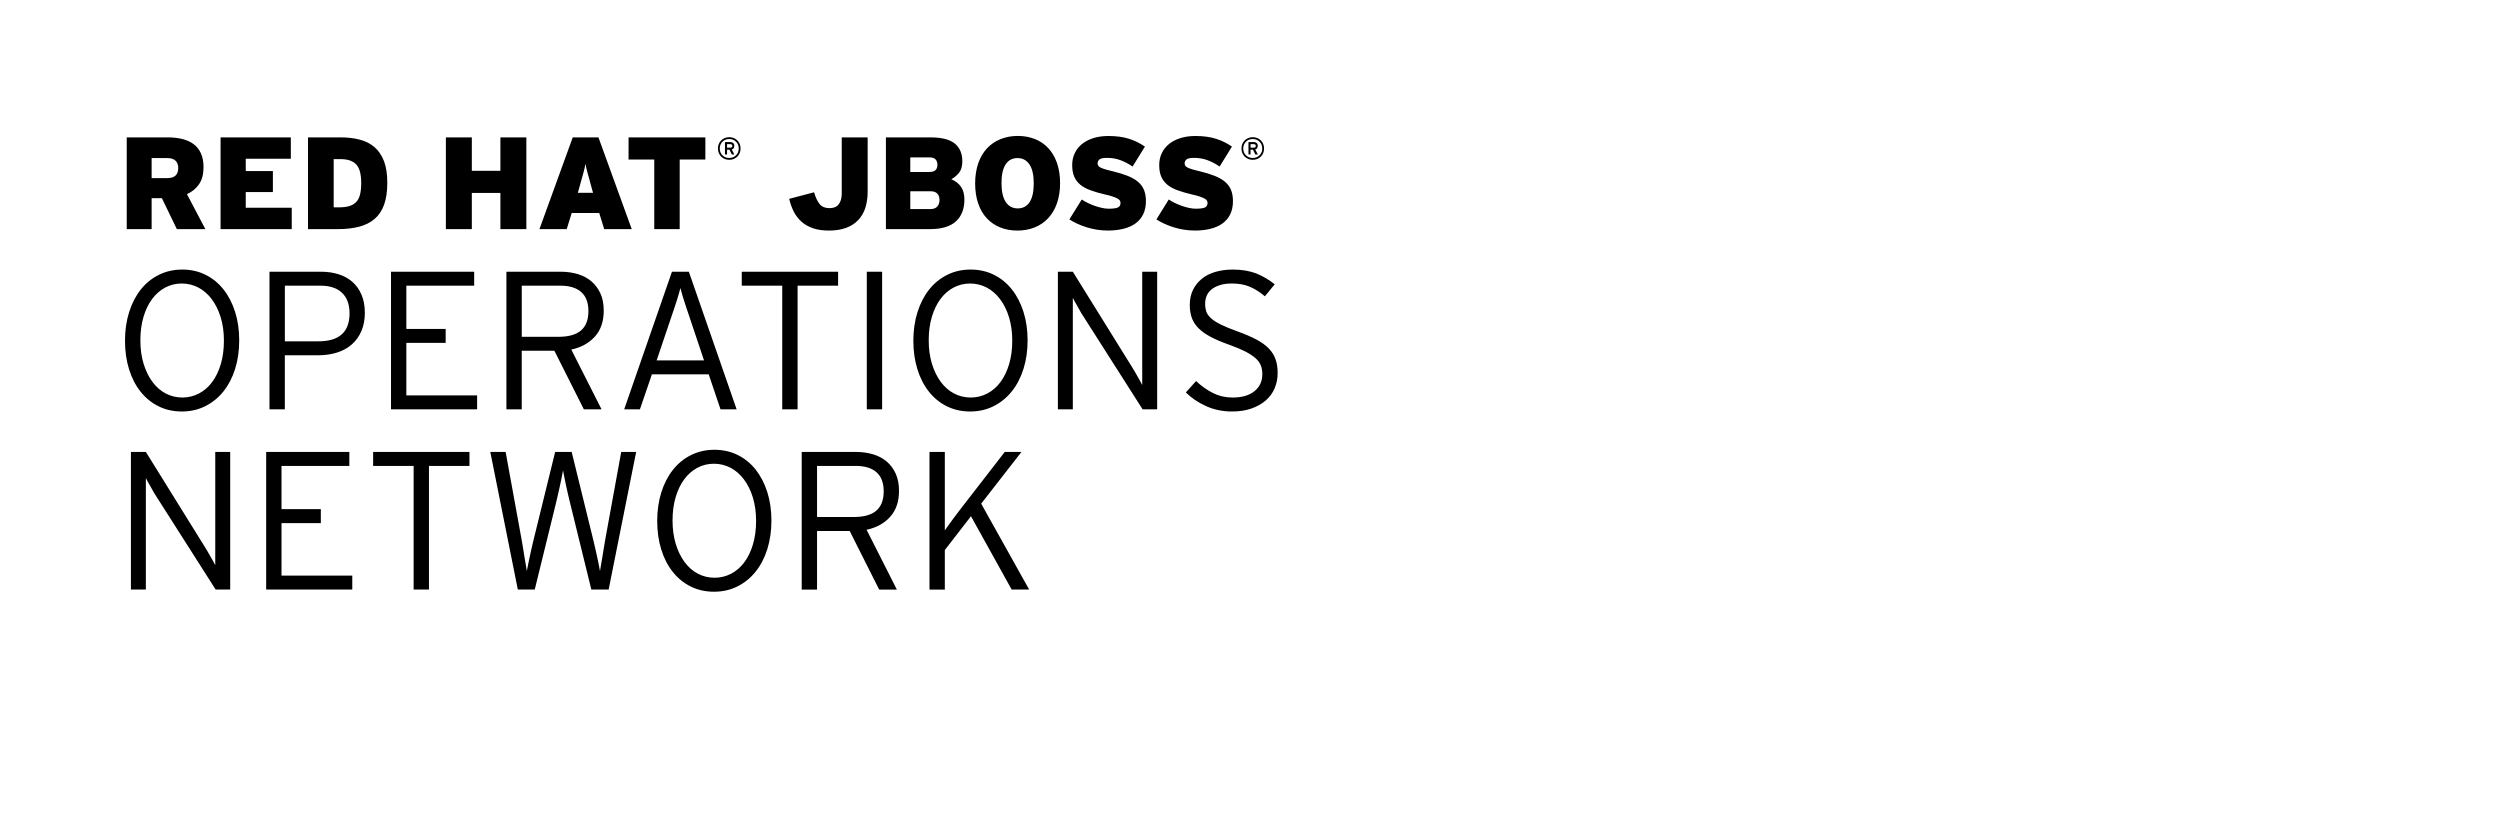 <svg width="180" height="60" viewbox="0 0 180 60" class="product">

<path
  d="

m 72.84,42.448 -2.93,-5.28 -1.883,2.436 0,2.845 -1.104,0 0,-9.909 1.104,0 0,4.317 0,1.331 c 0.06,-0.09 0.158,-0.224 0.275,-0.39 0.118,-0.165 0.248,-0.342 0.39,-0.53 0.142,-0.188 0.28,-0.373 0.417,-0.552 0.137,-0.18 0.258,-0.335 0.361,-0.468 l 2.873,-3.709 1.203,0 -2.901,3.724 3.454,6.186 -1.259,0 z m -8.748,-5.238 c -0.424,0.472 -0.99,0.783 -1.698,0.934 l 2.18,4.305 -1.274,0 -2.123,-4.219 -2.35,0 0,4.219 -1.104,0 0,-9.909 3.92,0 c 0.435,0 0.84,0.06 1.218,0.17 0.378,0.113 0.703,0.286 0.978,0.518 0.273,0.23 0.49,0.521 0.65,0.87 0.16,0.349 0.24,0.764 0.24,1.245 0,0.772 -0.212,1.395 -0.637,1.867 z m -0.983,-3.207 c -0.345,-0.306 -0.847,-0.458 -1.508,-0.458 l -2.774,0 0,3.68 2.633,0 c 0.736,0 1.281,-0.152 1.635,-0.458 0.354,-0.306 0.531,-0.769 0.531,-1.389 0,-0.611 -0.172,-1.069 -0.517,-1.375 z m -7.863,5.536 c -0.198,0.628 -0.479,1.168 -0.843,1.621 -0.364,0.453 -0.799,0.807 -1.309,1.062 -0.509,0.255 -1.071,0.382 -1.685,0.382 -0.613,0 -1.172,-0.125 -1.677,-0.375 -0.505,-0.25 -0.937,-0.602 -1.295,-1.055 -0.359,-0.452 -0.635,-0.99 -0.828,-1.613 -0.194,-0.623 -0.291,-1.307 -0.291,-2.053 0,-0.745 0.1,-1.432 0.297,-2.06 0.198,-0.627 0.477,-1.168 0.835,-1.62 0.358,-0.453 0.792,-0.808 1.302,-1.062 0.509,-0.254 1.071,-0.382 1.684,-0.382 0.614,0 1.173,0.125 1.678,0.375 0.504,0.25 0.936,0.602 1.295,1.055 0.358,0.453 0.637,0.991 0.835,1.613 0.198,0.623 0.298,1.308 0.298,2.053 0,0.746 -0.1,1.432 -0.296,2.059 z m -1.041,-3.723 c -0.156,-0.505 -0.371,-0.938 -0.645,-1.302 -0.274,-0.363 -0.595,-0.642 -0.962,-0.836 -0.368,-0.193 -0.77,-0.29 -1.203,-0.29 -0.425,0 -0.819,0.1 -1.182,0.29 -0.363,0.194 -0.677,0.468 -0.941,0.821 -0.264,0.353 -0.472,0.783 -0.623,1.288 -0.151,0.505 -0.226,1.068 -0.226,1.691 0,0.623 0.08,1.188 0.233,1.691 0.156,0.505 0.368,0.939 0.637,1.303 0.269,0.363 0.588,0.642 0.956,0.835 0.368,0.193 0.769,0.29 1.203,0.29 0.425,0 0.821,-0.1 1.189,-0.29 0.368,-0.193 0.684,-0.467 0.948,-0.821 0.265,-0.354 0.472,-0.783 0.623,-1.288 0.15,-0.504 0.226,-1.068 0.226,-1.691 0,-0.623 -0.08,-1.186 -0.233,-1.691 z m -10.383,6.632 -1.246,0 -1.557,-6.342 c -0.038,-0.16 -0.08,-0.34 -0.127,-0.538 -0.047,-0.198 -0.092,-0.396 -0.134,-0.594 -0.042,-0.198 -0.083,-0.395 -0.12,-0.588 -0.038,-0.193 -0.071,-0.365 -0.099,-0.517 -0.028,0.151 -0.062,0.321 -0.099,0.51 -0.038,0.188 -0.078,0.382 -0.121,0.58 -0.043,0.198 -0.087,0.396 -0.134,0.595 -0.047,0.198 -0.09,0.382 -0.127,0.552 l -1.557,6.342 -1.218,0 -1.982,-9.909 1.104,0 1.161,6.37 c 0.028,0.161 0.059,0.345 0.092,0.553 0.033,0.207 0.066,0.412 0.099,0.615 0.033,0.203 0.066,0.396 0.099,0.58 0.033,0.185 0.059,0.338 0.078,0.46 0.019,-0.122 0.047,-0.273 0.085,-0.452 0.038,-0.18 0.078,-0.371 0.12,-0.573 0.042,-0.203 0.087,-0.406 0.134,-0.609 0.047,-0.202 0.09,-0.384 0.127,-0.545 l 1.571,-6.398 1.189,0 1.571,6.398 c 0.038,0.161 0.08,0.343 0.127,0.545 0.047,0.203 0.092,0.406 0.135,0.609 0.042,0.202 0.082,0.394 0.12,0.573 0.038,0.179 0.066,0.33 0.085,0.452 0.019,-0.122 0.044,-0.275 0.078,-0.46 0.033,-0.184 0.066,-0.377 0.099,-0.58 0.033,-0.203 0.066,-0.408 0.099,-0.615 0.033,-0.208 0.064,-0.392 0.092,-0.553 l 1.161,-6.37 1.076,0 -1.981,9.909 z m -12.937,-8.903 0,8.903 -1.104,0 0,-8.903 -2.916,0 0,-1.006 6.936,0 0,1.006 -2.916,0 z m -11.721,8.903 0,-9.909 5.988,0 0,1.006 -4.884,0 0,3.114 2.831,0 0,1.005 -2.831,0 0,3.779 5.096,0 0,1.005 -6.2,0 z m -3.638,0 -4.319,-6.78 c -0.057,-0.08 -0.118,-0.187 -0.184,-0.305 -0.066,-0.117 -0.132,-0.235 -0.198,-0.354 -0.066,-0.119 -0.129,-0.229 -0.19,-0.333 -0.062,-0.104 -0.106,-0.188 -0.134,-0.255 l 0,0.68 0,7.347 -1.076,0 0,-9.909 1.076,0 4.289,6.908 c 0.057,0.09 0.118,0.187 0.184,0.305 0.066,0.118 0.132,0.235 0.198,0.354 0.066,0.119 0.129,0.229 0.191,0.333 0.062,0.104 0.106,0.188 0.135,0.255 l 0,-0.68 0,-7.475 1.076,0 0,9.909 -1.048,0 z m 76.248,-14.49 c -0.146,0.34 -0.361,0.633 -0.645,0.878 -0.284,0.245 -0.629,0.438 -1.033,0.58 -0.406,0.142 -0.869,0.212 -1.387,0.212 -0.68,0 -1.305,-0.13 -1.877,-0.389 -0.57,-0.26 -1.055,-0.588 -1.451,-0.984 l 0.736,-0.82 c 0.377,0.358 0.783,0.646 1.219,0.863 0.434,0.217 0.904,0.325 1.414,0.325 0.66,0 1.182,-0.15 1.564,-0.453 0.383,-0.302 0.574,-0.717 0.574,-1.245 0,-0.227 -0.04,-0.434 -0.113,-0.623 -0.08,-0.188 -0.205,-0.363 -0.391,-0.523 -0.184,-0.16 -0.426,-0.318 -0.729,-0.475 -0.303,-0.155 -0.68,-0.313 -1.133,-0.474 -0.537,-0.189 -0.988,-0.38 -1.352,-0.574 -0.363,-0.193 -0.656,-0.4 -0.877,-0.622 -0.223,-0.222 -0.383,-0.47 -0.482,-0.743 -0.1,-0.274 -0.148,-0.59 -0.148,-0.948 0,-0.396 0.08,-0.75 0.227,-1.062 0.152,-0.311 0.361,-0.578 0.631,-0.799 0.268,-0.223 0.594,-0.39 0.977,-0.503 0.383,-0.113 0.805,-0.17 1.268,-0.17 0.66,0 1.223,0.1 1.691,0.283 0.467,0.188 0.908,0.448 1.322,0.778 l -0.707,0.863 c -0.359,-0.302 -0.721,-0.53 -1.084,-0.686 -0.363,-0.156 -0.795,-0.234 -1.295,-0.234 -0.34,0 -0.631,0.04 -0.877,0.121 -0.246,0.08 -0.445,0.186 -0.602,0.318 -0.156,0.132 -0.27,0.285 -0.34,0.459 -0.07,0.176 -0.105,0.361 -0.105,0.56 0,0.208 0.03,0.395 0.08,0.56 0.06,0.165 0.17,0.325 0.34,0.48 0.17,0.156 0.408,0.31 0.715,0.461 0.307,0.15 0.711,0.316 1.211,0.495 0.547,0.198 1.004,0.396 1.373,0.595 0.367,0.198 0.662,0.415 0.885,0.651 0.221,0.235 0.379,0.495 0.473,0.778 0.1,0.283 0.143,0.608 0.143,0.977 0,0.387 -0.07,0.75 -0.219,1.09 z m -9.506,1.515 -4.32,-6.78 c -0.06,-0.08 -0.117,-0.187 -0.184,-0.305 -0.07,-0.117 -0.131,-0.235 -0.197,-0.354 -0.07,-0.119 -0.129,-0.229 -0.191,-0.333 -0.06,-0.104 -0.105,-0.188 -0.133,-0.255 l 0,0.68 0,7.347 -1.076,0 0,-9.909 1.076,0 4.289,6.908 c 0.06,0.09 0.117,0.187 0.184,0.305 0.07,0.118 0.133,0.235 0.199,0.354 0.06,0.118 0.129,0.229 0.189,0.333 0.06,0.104 0.107,0.188 0.135,0.255 l 0,-0.68 0,-7.475 1.076,0 0,9.909 -1.047,0 z m -8.578,-2.91 c -0.199,0.628 -0.48,1.168 -0.844,1.621 -0.364,0.453 -0.799,0.807 -1.309,1.062 -0.509,0.255 -1.07,0.382 -1.684,0.382 -0.614,0 -1.173,-0.125 -1.678,-0.375 -0.505,-0.25 -0.937,-0.602 -1.295,-1.055 -0.359,-0.452 -0.635,-0.99 -0.828,-1.613 -0.193,-0.623 -0.291,-1.307 -0.291,-2.053 0,-0.745 0.1,-1.432 0.298,-2.06 0.198,-0.628 0.477,-1.167 0.835,-1.62 0.359,-0.453 0.793,-0.807 1.303,-1.062 0.51,-0.254 1.07,-0.382 1.684,-0.382 0.614,0 1.174,0.125 1.678,0.375 0.504,0.251 0.936,0.602 1.295,1.055 0.359,0.453 0.637,0.991 0.836,1.614 0.197,0.623 0.297,1.307 0.297,2.052 0,0.746 -0.1,1.433 -0.297,2.059 z m -1.041,-3.722 c -0.156,-0.504 -0.371,-0.939 -0.645,-1.303 -0.274,-0.364 -0.594,-0.641 -0.961,-0.834 -0.369,-0.193 -0.77,-0.291 -1.203,-0.291 -0.426,0 -0.819,0.1 -1.183,0.291 -0.364,0.193 -0.677,0.467 -0.941,0.82 -0.264,0.353 -0.472,0.783 -0.623,1.288 -0.151,0.505 -0.226,1.069 -0.226,1.691 0,0.623 0.08,1.188 0.232,1.691 0.156,0.505 0.369,0.939 0.637,1.303 0.27,0.363 0.588,0.642 0.956,0.835 0.368,0.193 0.769,0.29 1.203,0.29 0.425,0 0.821,-0.1 1.188,-0.29 0.369,-0.193 0.686,-0.467 0.949,-0.821 0.264,-0.354 0.471,-0.783 0.623,-1.288 0.15,-0.504 0.227,-1.068 0.227,-1.691 0,-0.623 -0.08,-1.186 -0.233,-1.691 z m -10.24,6.632 0,-9.909 1.104,0 0,9.909 -1.104,0 z m -4.983,-8.904 0,8.903 -1.105,0 0,-8.903 -2.915,0 0,-1.006 6.937,0 0,1.006 -2.917,0 z m -5.549,8.904 -0.85,-2.52 -4.091,0 -0.863,2.52 -1.133,0 3.44,-9.909 1.217,0 3.44,9.909 -1.16,0 z m -2.279,-6.781 c -0.06,-0.16 -0.116,-0.335 -0.177,-0.523 -0.06,-0.189 -0.121,-0.371 -0.177,-0.545 -0.06,-0.175 -0.106,-0.34 -0.148,-0.496 -0.04,-0.156 -0.08,-0.285 -0.106,-0.389 -0.03,0.104 -0.06,0.23 -0.106,0.382 -0.04,0.152 -0.09,0.316 -0.148,0.495 -0.06,0.18 -0.118,0.366 -0.184,0.56 -0.07,0.193 -0.127,0.375 -0.184,0.545 l -1.09,3.228 3.411,0 -1.091,-3.257 z m -6.767,1.542 c -0.425,0.472 -0.991,0.783 -1.699,0.934 l 2.18,4.305 -1.274,0 -2.123,-4.219 -2.35,0 0,4.219 -1.104,0 0,-9.909 3.921,0 c 0.434,0 0.84,0.06 1.217,0.17 0.377,0.113 0.703,0.286 0.977,0.518 0.273,0.23 0.49,0.521 0.651,0.869 0.161,0.35 0.241,0.765 0.241,1.246 0,0.773 -0.212,1.396 -0.637,1.867 z m -0.983,-3.207 c -0.345,-0.306 -0.847,-0.458 -1.508,-0.458 l -2.774,0 0,3.681 2.633,0 c 0.736,0 1.281,-0.153 1.635,-0.459 0.354,-0.306 0.531,-0.769 0.531,-1.39 0,-0.61 -0.173,-1.068 -0.517,-1.374 z m -13.696,8.446 0,-9.909 5.988,0 0,1.006 -4.884,0 0,3.113 2.831,0 0,1.006 -2.831,0 0,3.779 5.096,0 0,1.005 -6.2,0 z m -2.13,-5.642 c -0.165,0.383 -0.394,0.704 -0.687,0.963 -0.292,0.26 -0.646,0.456 -1.062,0.588 -0.416,0.132 -0.869,0.198 -1.359,0.198 l -2.407,0 0,3.893 -1.104,0 0,-9.909 3.708,0 c 0.453,0 0.871,0.06 1.253,0.178 0.382,0.117 0.715,0.299 0.998,0.545 0.283,0.245 0.505,0.555 0.665,0.927 0.161,0.373 0.241,0.81 0.241,1.31 0,0.489 -0.081,0.926 -0.246,1.307 z m -1.394,-2.746 c -0.358,-0.344 -0.877,-0.516 -1.557,-0.516 l -2.562,0 0,4.006 2.421,0 c 1.491,0 2.236,-0.67 2.236,-2.01 0,-0.642 -0.179,-1.134 -0.538,-1.48 z m -7.7,5.478 c -0.198,0.628 -0.479,1.168 -0.842,1.621 -0.363,0.453 -0.8,0.807 -1.31,1.062 -0.509,0.255 -1.071,0.382 -1.685,0.382 -0.613,0 -1.172,-0.125 -1.677,-0.375 -0.505,-0.25 -0.937,-0.602 -1.295,-1.055 C 9.76,27.746 9.484,27.208 9.291,26.585 9.097,25.962 9,25.278 9,24.532 c 0,-0.745 0.099,-1.432 0.297,-2.06 0.198,-0.628 0.477,-1.167 0.835,-1.62 0.358,-0.453 0.792,-0.807 1.302,-1.062 0.509,-0.254 1.071,-0.382 1.684,-0.382 0.614,0 1.173,0.125 1.678,0.375 0.504,0.251 0.937,0.602 1.295,1.055 0.359,0.453 0.637,0.991 0.835,1.614 0.198,0.623 0.297,1.307 0.297,2.052 0,0.746 -0.097,1.433 -0.295,2.059 z m -1.041,-3.722 c -0.156,-0.504 -0.371,-0.939 -0.644,-1.303 -0.274,-0.363 -0.595,-0.641 -0.962,-0.834 -0.368,-0.193 -0.77,-0.291 -1.203,-0.291 -0.425,0 -0.819,0.1 -1.182,0.291 -0.363,0.193 -0.677,0.467 -0.941,0.82 -0.264,0.353 -0.472,0.783 -0.623,1.288 -0.151,0.505 -0.226,1.069 -0.226,1.691 0,0.623 0.078,1.188 0.233,1.691 0.156,0.505 0.368,0.939 0.637,1.303 0.269,0.363 0.588,0.642 0.956,0.835 0.368,0.193 0.769,0.29 1.203,0.29 0.425,0 0.821,-0.1 1.189,-0.29 0.368,-0.193 0.684,-0.467 0.948,-0.821 0.264,-0.354 0.472,-0.783 0.623,-1.288 0.15,-0.504 0.226,-1.068 0.226,-1.691 0,-0.623 -0.078,-1.186 -0.234,-1.691 z m 75.065,-11.825 c -0.04,0.1 -0.1,0.186 -0.172,0.259 -0.07,0.07 -0.158,0.13 -0.258,0.172 -0.1,0.04 -0.207,0.06 -0.324,0.06 -0.115,0 -0.223,-0.02 -0.322,-0.06 -0.1,-0.04 -0.188,-0.1 -0.26,-0.172 -0.07,-0.07 -0.131,-0.16 -0.172,-0.259 -0.04,-0.1 -0.06,-0.208 -0.06,-0.324 0,-0.116 0.02,-0.224 0.06,-0.323 0.04,-0.1 0.1,-0.186 0.172,-0.259 0.07,-0.07 0.16,-0.13 0.26,-0.172 0.1,-0.04 0.207,-0.06 0.322,-0.06 0.117,0 0.225,0.02 0.324,0.06 0.1,0.04 0.186,0.1 0.258,0.172 0.07,0.07 0.131,0.16 0.172,0.259 0.04,0.1 0.06,0.208 0.06,0.323 0,0.116 -0.02,0.224 -0.06,0.324 z m -0.121,-0.594 c -0.03,-0.08 -0.08,-0.156 -0.145,-0.218 -0.06,-0.06 -0.135,-0.11 -0.219,-0.145 -0.08,-0.03 -0.174,-0.05 -0.27,-0.05 -0.1,0 -0.188,0.02 -0.271,0.05 -0.08,0.03 -0.154,0.08 -0.217,0.145 -0.06,0.06 -0.109,0.135 -0.145,0.218 -0.04,0.08 -0.05,0.174 -0.05,0.27 0,0.1 0.02,0.188 0.05,0.271 0.03,0.08 0.08,0.155 0.145,0.217 0.06,0.06 0.135,0.11 0.217,0.145 0.08,0.03 0.174,0.05 0.271,0.05 0.1,0 0.188,-0.02 0.27,-0.05 0.08,-0.04 0.158,-0.08 0.219,-0.145 0.06,-0.06 0.109,-0.134 0.145,-0.217 0.04,-0.08 0.05,-0.173 0.05,-0.271 0,-0.1 -0.02,-0.187 -0.05,-0.27 z m -0.315,0.25 c -0.03,0.04 -0.08,0.07 -0.137,0.09 l 0.184,0.359 -0.18,0 -0.172,-0.344 -0.172,0 0,0.344 -0.15,0 0,-0.891 0.389,0 c 0.04,0 0.08,0 0.111,0.02 0.03,0.01 0.07,0.03 0.09,0.05 0.03,0.02 0.05,0.05 0.06,0.08 0.02,0.03 0.02,0.07 0.02,0.121 0,0.07 -0.02,0.129 -0.05,0.173 z m -0.139,-0.262 c -0.03,-0.02 -0.06,-0.03 -0.104,-0.03 l -0.234,0 0,0.253 0.234,0 c 0.04,0 0.08,-0.01 0.104,-0.03 0.02,-0.02 0.04,-0.05 0.04,-0.1 0,-0.04 -0.01,-0.07 -0.04,-0.09 z m -1.808,5.029 c -0.135,0.271 -0.324,0.491 -0.566,0.661 -0.242,0.17 -0.529,0.296 -0.863,0.377 -0.334,0.08 -0.697,0.123 -1.094,0.123 -0.535,0 -1.047,-0.08 -1.533,-0.231 -0.488,-0.154 -0.906,-0.344 -1.252,-0.571 l 0.889,-1.435 c 0.119,0.08 0.258,0.162 0.42,0.241 0.16,0.08 0.326,0.149 0.5,0.212 0.172,0.06 0.348,0.113 0.523,0.151 0.175,0.04 0.34,0.06 0.49,0.06 0.326,0 0.553,-0.03 0.674,-0.09 0.123,-0.06 0.186,-0.173 0.186,-0.331 0,-0.06 -0.02,-0.119 -0.05,-0.17 -0.04,-0.05 -0.09,-0.1 -0.18,-0.146 -0.08,-0.05 -0.199,-0.09 -0.344,-0.142 -0.145,-0.05 -0.328,-0.1 -0.547,-0.146 -0.396,-0.09 -0.742,-0.195 -1.039,-0.302 -0.295,-0.107 -0.541,-0.241 -0.736,-0.401 -0.195,-0.161 -0.34,-0.354 -0.438,-0.581 -0.1,-0.227 -0.146,-0.506 -0.146,-0.84 0,-0.308 0.06,-0.591 0.184,-0.849 0.123,-0.258 0.297,-0.478 0.523,-0.661 0.226,-0.183 0.5,-0.324 0.822,-0.425 0.32,-0.101 0.678,-0.151 1.074,-0.151 0.566,0 1.059,0.066 1.479,0.198 0.418,0.132 0.803,0.321 1.154,0.566 l -0.887,1.435 c -0.295,-0.201 -0.592,-0.355 -0.887,-0.462 -0.295,-0.107 -0.613,-0.161 -0.953,-0.161 -0.277,0 -0.459,0.04 -0.547,0.113 -0.09,0.08 -0.133,0.173 -0.133,0.292 0,0.06 0.02,0.118 0.05,0.166 0.03,0.05 0.09,0.09 0.174,0.132 0.08,0.04 0.191,0.08 0.33,0.123 0.139,0.04 0.314,0.09 0.529,0.137 0.414,0.101 0.773,0.21 1.076,0.33 0.301,0.12 0.549,0.261 0.744,0.425 0.195,0.164 0.34,0.358 0.436,0.585 0.09,0.227 0.141,0.494 0.141,0.802 0,0.379 -0.07,0.703 -0.203,0.973 z m -6.266,0 c -0.135,0.271 -0.324,0.491 -0.566,0.661 -0.242,0.17 -0.529,0.296 -0.863,0.377 -0.334,0.08 -0.697,0.123 -1.094,0.123 -0.535,0 -1.047,-0.08 -1.533,-0.231 -0.488,-0.154 -0.906,-0.344 -1.252,-0.571 l 0.889,-1.435 c 0.119,0.08 0.258,0.162 0.42,0.241 0.16,0.08 0.326,0.149 0.5,0.212 0.172,0.06 0.348,0.113 0.523,0.151 0.175,0.04 0.34,0.06 0.49,0.06 0.326,0 0.553,-0.03 0.674,-0.09 0.123,-0.06 0.186,-0.173 0.186,-0.331 0,-0.06 -0.02,-0.119 -0.05,-0.17 -0.03,-0.05 -0.09,-0.1 -0.18,-0.146 -0.08,-0.05 -0.199,-0.09 -0.344,-0.142 -0.145,-0.05 -0.328,-0.1 -0.547,-0.146 -0.396,-0.09 -0.742,-0.195 -1.039,-0.302 -0.295,-0.107 -0.541,-0.241 -0.736,-0.401 -0.195,-0.161 -0.34,-0.354 -0.438,-0.581 -0.1,-0.227 -0.146,-0.506 -0.146,-0.84 0,-0.308 0.06,-0.591 0.184,-0.849 0.123,-0.258 0.297,-0.478 0.523,-0.661 0.226,-0.183 0.5,-0.324 0.822,-0.425 0.32,-0.101 0.678,-0.151 1.074,-0.151 0.566,0 1.059,0.066 1.479,0.198 0.418,0.132 0.803,0.321 1.154,0.566 l -0.887,1.435 c -0.295,-0.201 -0.592,-0.355 -0.887,-0.462 -0.295,-0.107 -0.613,-0.161 -0.953,-0.161 -0.277,0 -0.459,0.04 -0.547,0.113 -0.09,0.08 -0.133,0.173 -0.133,0.292 0,0.06 0.02,0.118 0.05,0.166 0.03,0.05 0.09,0.09 0.174,0.132 0.08,0.04 0.191,0.08 0.33,0.123 0.139,0.04 0.314,0.09 0.529,0.137 0.414,0.101 0.773,0.21 1.076,0.33 0.301,0.12 0.549,0.261 0.744,0.425 0.195,0.164 0.34,0.358 0.436,0.585 0.09,0.227 0.141,0.494 0.141,0.802 0,0.379 -0.07,0.703 -0.203,0.973 z m -6.205,-0.797 c -0.15,0.425 -0.361,0.782 -0.633,1.071 -0.27,0.29 -0.594,0.51 -0.971,0.661 -0.379,0.151 -0.791,0.227 -1.236,0.227 -0.447,0 -0.857,-0.07 -1.232,-0.222 -0.375,-0.147 -0.697,-0.365 -0.967,-0.651 -0.271,-0.286 -0.48,-0.642 -0.627,-1.066 -0.148,-0.425 -0.223,-0.911 -0.223,-1.458 0,-0.547 0.08,-1.033 0.227,-1.458 0.151,-0.425 0.361,-0.782 0.633,-1.071 0.27,-0.289 0.594,-0.509 0.973,-0.66 0.377,-0.151 0.789,-0.227 1.234,-0.227 0.447,0 0.857,0.074 1.232,0.222 0.375,0.148 0.695,0.365 0.963,0.651 0.268,0.287 0.477,0.642 0.627,1.066 0.15,0.425 0.227,0.911 0.227,1.458 0,0.547 -0.08,1.033 -0.227,1.457 z m -1.976,-2.798 c -0.205,-0.308 -0.492,-0.462 -0.863,-0.462 -0.371,0 -0.656,0.151 -0.854,0.453 -0.199,0.302 -0.299,0.751 -0.299,1.349 0,0.598 0.104,1.051 0.307,1.359 0.205,0.309 0.492,0.462 0.863,0.462 0.371,0 0.656,-0.151 0.855,-0.453 0.197,-0.302 0.297,-0.752 0.297,-1.35 0,-0.598 -0.101,-1.05 -0.306,-1.358 z m -5.299,4.097 c -0.409,0.371 -1.032,0.556 -1.869,0.556 l -3.17,0 0,-6.606 3.189,0 c 0.817,0 1.407,0.148 1.77,0.444 0.361,0.296 0.543,0.722 0.543,1.277 0,0.359 -0.08,0.633 -0.232,0.822 -0.154,0.189 -0.341,0.347 -0.561,0.473 0.302,0.125 0.534,0.306 0.697,0.542 0.164,0.236 0.246,0.542 0.246,0.918 0,0.679 -0.205,1.203 -0.613,1.574 z m -1.453,-4.454 c -0.08,-0.102 -0.232,-0.153 -0.453,-0.153 l -1.378,0 0,1.048 1.378,0 c 0.214,0 0.363,-0.05 0.448,-0.143 0.09,-0.09 0.128,-0.222 0.128,-0.381 0,-0.146 -0.04,-0.269 -0.123,-0.371 z m 0.113,2.452 c -0.107,-0.113 -0.271,-0.169 -0.491,-0.169 l -1.453,0 0,1.283 1.444,0 c 0.227,0 0.393,-0.06 0.5,-0.184 0.106,-0.123 0.16,-0.278 0.16,-0.467 0,-0.195 -0.05,-0.35 -0.16,-0.463 z m -5.182,1.034 c -0.113,0.343 -0.284,0.635 -0.514,0.877 -0.23,0.242 -0.52,0.428 -0.868,0.557 -0.348,0.129 -0.757,0.194 -1.222,0.194 -0.441,0 -0.821,-0.05 -1.143,-0.161 -0.32,-0.107 -0.596,-0.259 -0.825,-0.458 -0.229,-0.199 -0.419,-0.439 -0.566,-0.722 -0.147,-0.283 -0.263,-0.598 -0.345,-0.943 l 1.793,-0.472 c 0.113,0.377 0.248,0.662 0.406,0.854 0.157,0.192 0.393,0.288 0.707,0.288 0.297,0 0.516,-0.09 0.661,-0.278 0.145,-0.186 0.218,-0.439 0.218,-0.76 l 0,-4.058 1.867,0 0,3.917 c 0,0.433 -0.06,0.822 -0.169,1.165 z m -9.042,-3.957 c -0.04,0.1 -0.1,0.186 -0.172,0.259 -0.07,0.07 -0.16,0.13 -0.259,0.172 -0.1,0.04 -0.208,0.06 -0.324,0.06 -0.116,0 -0.224,-0.02 -0.323,-0.06 -0.1,-0.04 -0.186,-0.1 -0.259,-0.172 -0.07,-0.07 -0.13,-0.16 -0.172,-0.259 -0.04,-0.1 -0.06,-0.208 -0.06,-0.324 0,-0.116 0.02,-0.224 0.06,-0.323 0.04,-0.1 0.1,-0.186 0.172,-0.259 0.07,-0.07 0.16,-0.13 0.259,-0.172 0.1,-0.04 0.208,-0.06 0.323,-0.06 0.116,0 0.224,0.02 0.324,0.06 0.1,0.04 0.186,0.1 0.259,0.172 0.07,0.07 0.13,0.16 0.172,0.259 0.04,0.1 0.06,0.208 0.06,0.323 0,0.116 -0.02,0.224 -0.06,0.324 z m -0.121,-0.594 c -0.04,-0.08 -0.08,-0.156 -0.145,-0.218 -0.06,-0.06 -0.135,-0.11 -0.218,-0.145 -0.08,-0.03 -0.174,-0.05 -0.271,-0.05 -0.1,0 -0.188,0.02 -0.271,0.05 -0.08,0.03 -0.155,0.08 -0.217,0.145 -0.06,0.06 -0.11,0.135 -0.145,0.218 -0.03,0.08 -0.05,0.174 -0.05,0.27 0,0.1 0.02,0.188 0.05,0.271 0.03,0.08 0.08,0.155 0.145,0.217 0.06,0.06 0.134,0.11 0.217,0.145 0.08,0.03 0.173,0.05 0.271,0.05 0.1,0 0.187,-0.02 0.271,-0.05 0.08,-0.04 0.156,-0.08 0.218,-0.145 0.06,-0.06 0.11,-0.134 0.145,-0.217 0.03,-0.08 0.05,-0.173 0.05,-0.271 0,-0.1 -0.02,-0.187 -0.05,-0.27 z m -0.314,0.25 c -0.03,0.04 -0.08,0.07 -0.138,0.09 l 0.183,0.359 -0.178,0 -0.173,-0.344 -0.171,0 0,0.344 -0.151,0 0,-0.891 0.39,0 c 0.04,0 0.08,0 0.112,0.02 0.03,0.01 0.07,0.03 0.09,0.05 0.03,0.02 0.05,0.05 0.06,0.08 0.02,0.03 0.02,0.07 0.02,0.121 0,0.07 -0.02,0.129 -0.05,0.173 z m -0.14,-0.262 c -0.03,-0.02 -0.06,-0.03 -0.102,-0.03 l -0.235,0 0,0.253 0.235,0 c 0.04,0 0.08,-0.01 0.102,-0.03 0.03,-0.02 0.04,-0.05 0.04,-0.1 0,-0.04 -0.01,-0.07 -0.04,-0.09 z m -3.748,1.076 0,5.011 -1.831,0 0,-5.011 -1.85,0 0,-1.595 5.53,0 0,1.595 -1.849,0 z m -5.435,5.011 -0.359,-1.161 -1.981,0 -0.359,1.161 -1.963,0 2.397,-6.606 1.85,0 2.397,6.606 -1.982,0 z m -0.925,-3.049 c -0.057,-0.213 -0.107,-0.399 -0.151,-0.557 -0.044,-0.157 -0.083,-0.299 -0.118,-0.424 -0.035,-0.126 -0.064,-0.241 -0.09,-0.345 -0.025,-0.104 -0.047,-0.212 -0.066,-0.326 -0.019,0.113 -0.041,0.224 -0.066,0.331 -0.025,0.107 -0.055,0.223 -0.09,0.349 -0.035,0.126 -0.074,0.268 -0.118,0.425 -0.044,0.157 -0.095,0.339 -0.151,0.547 l -0.123,0.435 1.095,0 -0.122,-0.435 z m -6.549,3.049 0,-2.604 -2.057,0 0,2.604 -1.869,0 0,-6.606 1.869,0 0,2.407 2.057,0 0,-2.407 1.869,0 0,6.606 -1.869,0 z m -8.37,-1.77 c -0.151,0.425 -0.377,0.768 -0.68,1.029 -0.302,0.261 -0.674,0.45 -1.118,0.566 -0.443,0.117 -0.958,0.175 -1.543,0.175 l -2.142,0 0,-6.606 2.312,0 c 0.516,0 0.985,0.05 1.406,0.161 0.421,0.107 0.778,0.288 1.071,0.542 0.293,0.255 0.519,0.59 0.68,1.005 0.161,0.416 0.241,0.935 0.241,1.557 0,0.623 -0.076,1.147 -0.227,1.571 z m -1.732,-2.326 c -0.054,-0.22 -0.14,-0.399 -0.26,-0.538 -0.12,-0.139 -0.277,-0.241 -0.472,-0.307 -0.195,-0.07 -0.434,-0.1 -0.717,-0.1 l -0.453,0 0,3.473 0.396,0 c 0.283,0 0.525,-0.03 0.727,-0.09 0.201,-0.06 0.367,-0.157 0.496,-0.292 0.129,-0.135 0.222,-0.314 0.278,-0.538 0.057,-0.223 0.085,-0.499 0.085,-0.826 0,-0.302 -0.027,-0.563 -0.08,-0.783 z m -10.045,4.096 0,-6.606 5.058,0 0,1.539 -3.246,0 0,0.887 1.954,0 0,1.51 -1.954,0 0,1.132 3.312,0 0,1.538 -5.124,0 z m -3.148,0 -1.078,-2.227 -0.738,0 0,2.227 -1.793,0 0,-6.606 2.954,0 c 0.384,0 0.735,0.04 1.052,0.118 0.318,0.08 0.59,0.203 0.816,0.373 0.226,0.17 0.401,0.392 0.524,0.666 0.123,0.273 0.184,0.605 0.184,0.996 0,0.497 -0.107,0.903 -0.322,1.217 -0.215,0.314 -0.505,0.554 -0.871,0.717 l 1.324,2.52 -2.052,0 z m -0.085,-4.917 c -0.124,-0.132 -0.331,-0.198 -0.621,-0.198 l -1.11,0 0,1.444 1.081,0 c 0.304,0 0.519,-0.06 0.645,-0.189 0.126,-0.125 0.19,-0.308 0.19,-0.547 0,-0.208 -0.062,-0.378 -0.185,-0.51 z
"  />

</svg>
